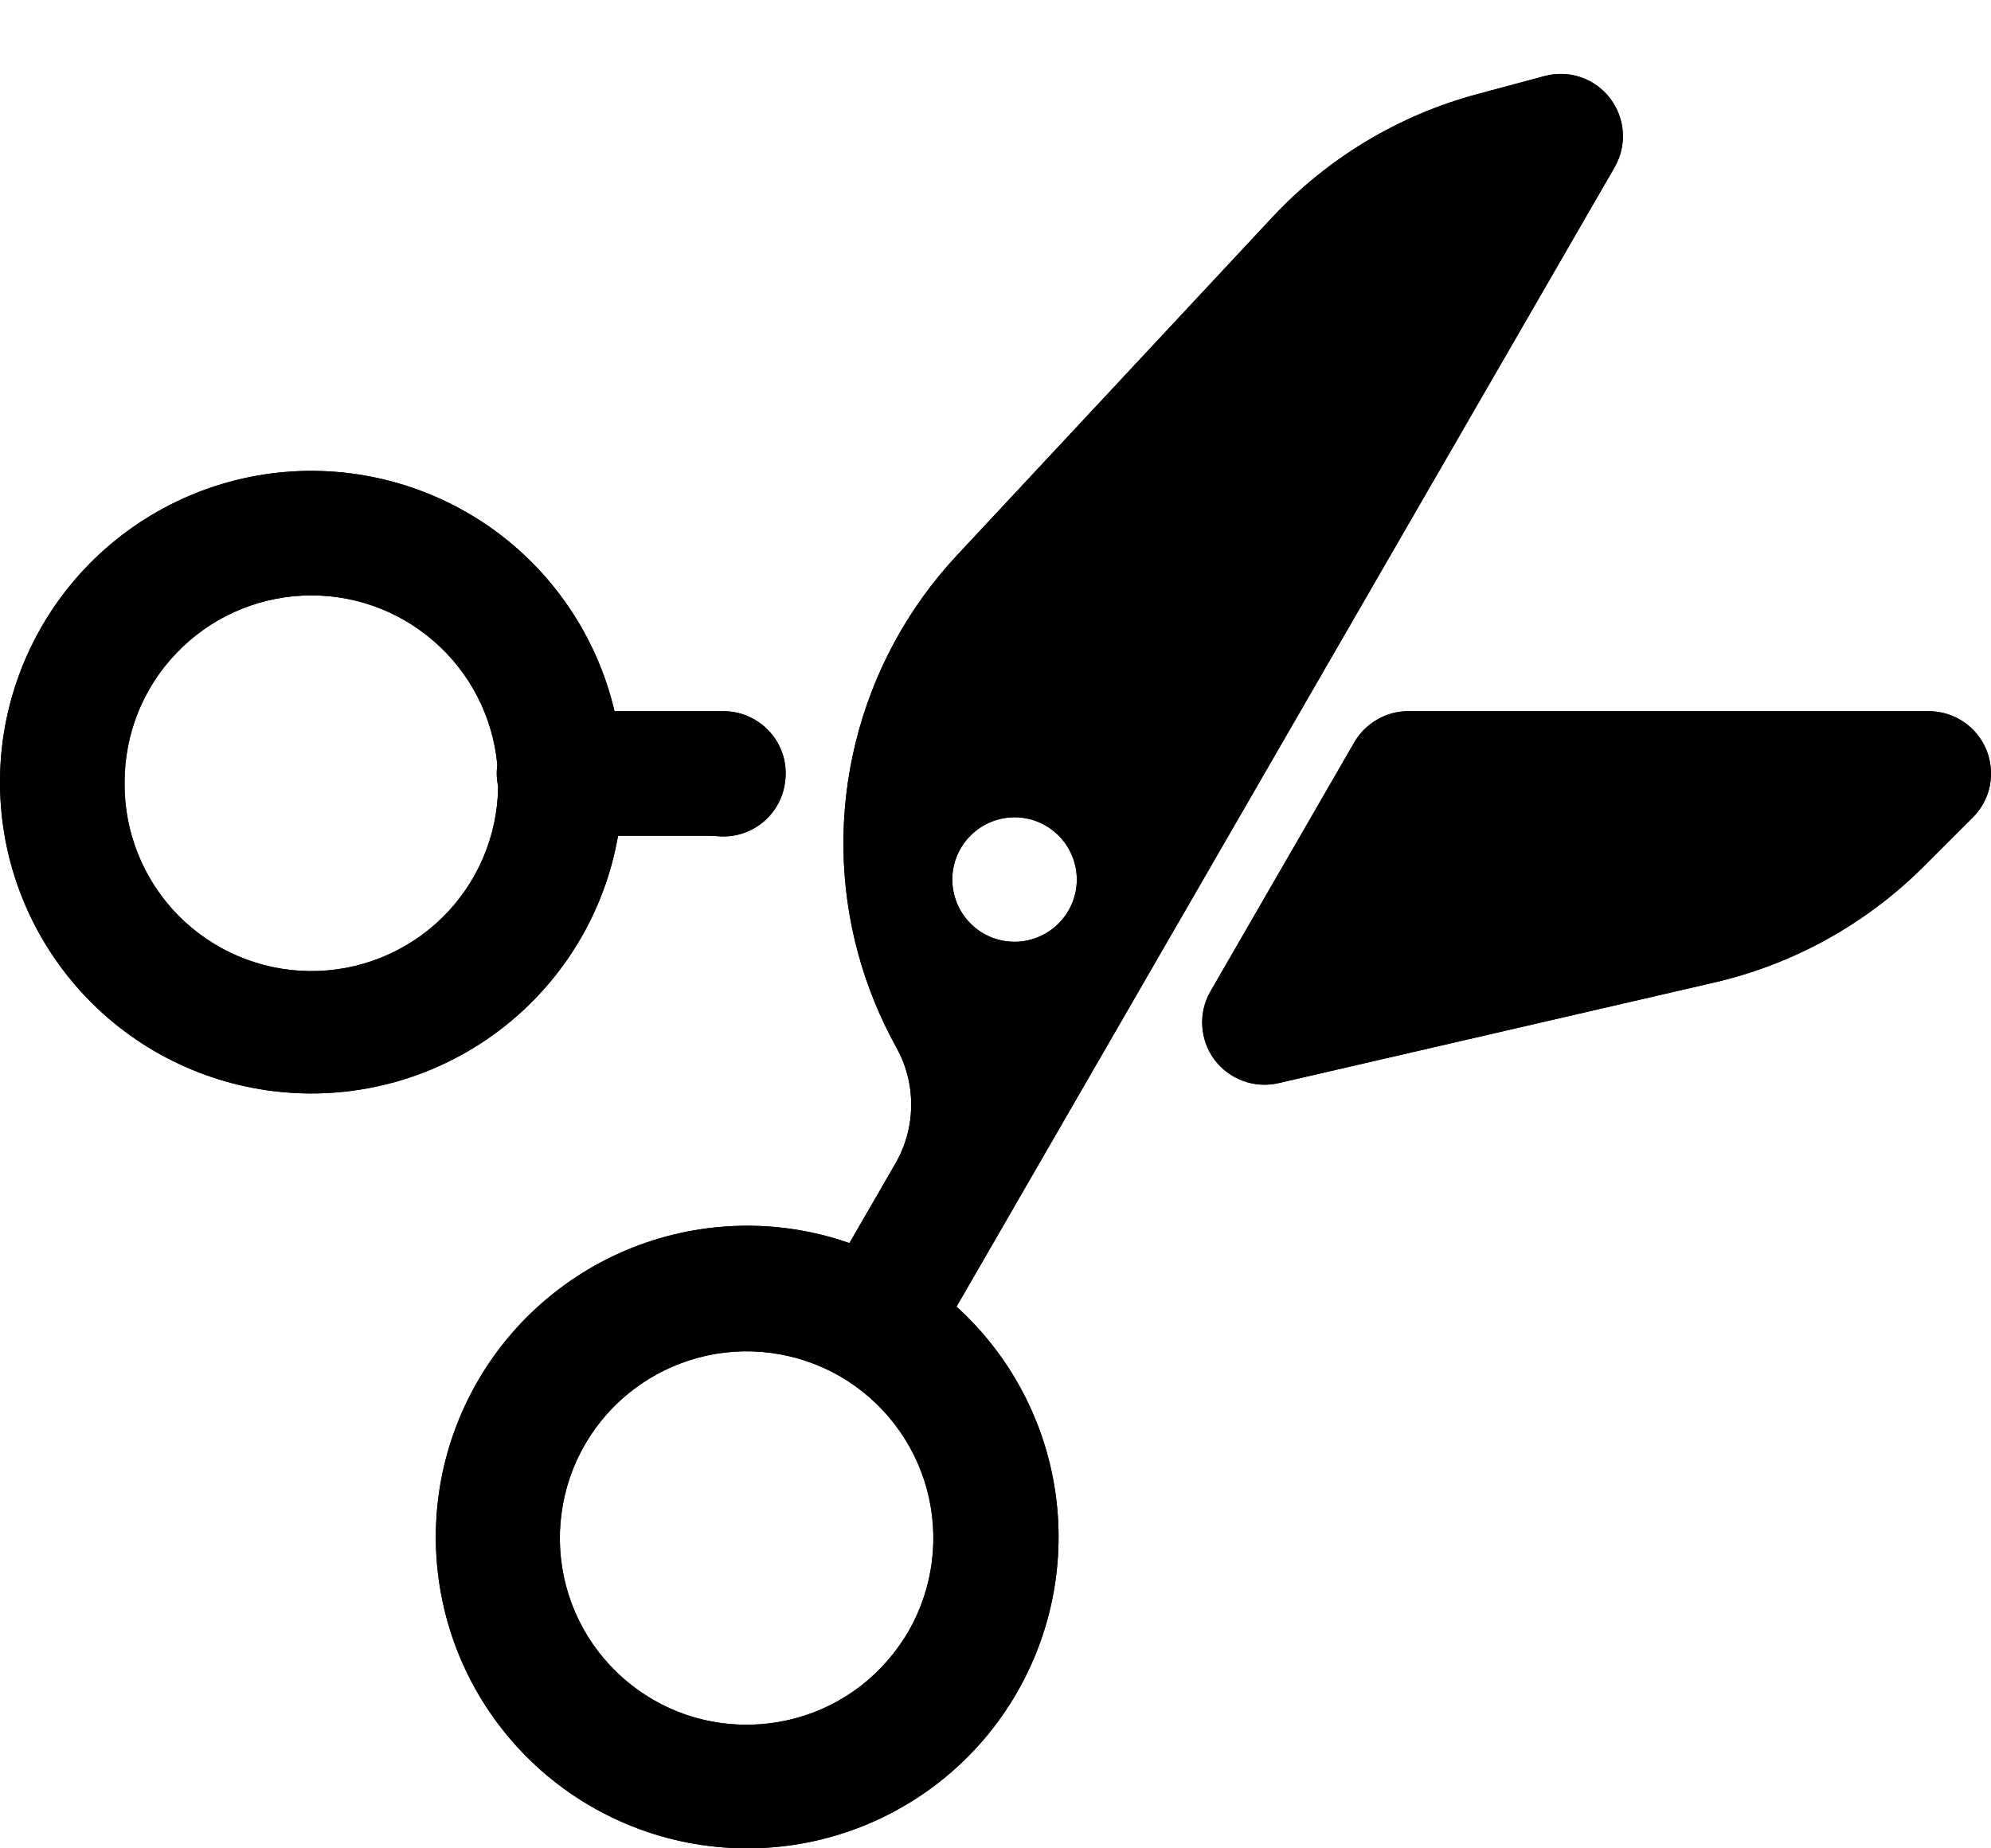 <svg width="14" height="13" viewBox="0 0 14 13" fill="none" xmlns="http://www.w3.org/2000/svg">
<path fill-rule="evenodd" clip-rule="evenodd" d="M4.346 5.878C4.253 6.412 3.965 6.893 3.537 7.227C3.109 7.561 2.573 7.724 2.032 7.685C1.491 7.646 0.983 7.408 0.608 7.016C0.233 6.624 0.016 6.107 0.001 5.564C-0.015 5.022 0.172 4.493 0.524 4.08C0.876 3.668 1.369 3.4 1.907 3.33C2.445 3.26 2.99 3.393 3.436 3.701C3.882 4.01 4.197 4.474 4.321 5.002L5.087 5.002C5.149 5.002 5.211 5.015 5.267 5.041C5.324 5.067 5.375 5.104 5.416 5.151C5.457 5.197 5.487 5.252 5.506 5.312C5.524 5.371 5.529 5.434 5.521 5.495L5.52 5.501C5.506 5.614 5.448 5.716 5.36 5.787C5.271 5.858 5.158 5.892 5.045 5.881C5.019 5.879 4.992 5.878 4.966 5.878L4.346 5.878ZM0.876 5.502C0.876 5.164 1.005 4.839 1.239 4.595C1.472 4.35 1.79 4.205 2.128 4.189C2.466 4.173 2.796 4.288 3.051 4.51C3.306 4.731 3.466 5.043 3.497 5.379C3.49 5.43 3.492 5.481 3.503 5.531C3.499 5.88 3.357 6.212 3.108 6.456C2.859 6.699 2.523 6.834 2.175 6.83C1.826 6.826 1.494 6.684 1.25 6.435C1.007 6.186 0.872 5.851 0.876 5.502ZM6.727 3.908C6.382 4.278 6.138 4.73 6.017 5.221C5.896 5.712 5.902 6.226 6.036 6.713C6.099 6.942 6.189 7.162 6.304 7.369C6.373 7.494 6.409 7.634 6.407 7.777C6.406 7.919 6.368 8.059 6.297 8.182L5.973 8.743C5.461 8.564 4.9 8.583 4.401 8.794C3.901 9.006 3.498 9.395 3.269 9.887C3.04 10.379 3.002 10.938 3.162 11.457C3.322 11.975 3.669 12.416 4.136 12.693C4.602 12.97 5.155 13.064 5.687 12.957C6.218 12.85 6.692 12.549 7.014 12.113C7.337 11.676 7.486 11.136 7.433 10.596C7.38 10.056 7.128 9.555 6.726 9.19L11.353 1.177C11.396 1.102 11.417 1.016 11.411 0.929C11.405 0.843 11.374 0.76 11.321 0.691C11.269 0.623 11.197 0.571 11.115 0.543C11.033 0.515 10.944 0.513 10.861 0.535L10.392 0.661C9.837 0.809 9.335 1.111 8.944 1.531L6.727 3.908ZM4.117 10.153C4.029 10.303 3.972 10.468 3.949 10.64C3.925 10.811 3.936 10.986 3.98 11.153C4.024 11.321 4.101 11.478 4.207 11.616C4.312 11.753 4.443 11.868 4.593 11.955C4.743 12.042 4.909 12.098 5.081 12.12C5.252 12.142 5.427 12.13 5.594 12.085C5.761 12.04 5.918 11.962 6.055 11.856C6.191 11.749 6.306 11.617 6.392 11.467C6.563 11.165 6.608 10.808 6.517 10.473C6.426 10.139 6.207 9.854 5.907 9.68C5.606 9.507 5.249 9.459 4.914 9.548C4.579 9.637 4.292 9.854 4.117 10.153ZM7.353 6.565C7.453 6.507 7.527 6.411 7.557 6.299C7.587 6.187 7.571 6.068 7.513 5.967C7.455 5.867 7.359 5.793 7.247 5.763C7.135 5.733 7.016 5.749 6.915 5.807C6.815 5.865 6.741 5.961 6.711 6.073C6.681 6.185 6.697 6.304 6.755 6.405C6.813 6.505 6.908 6.579 7.021 6.609C7.133 6.639 7.252 6.623 7.353 6.565Z" fill="#FCFCFC" style="fill:#FCFCFC;fill:color(display-p3 0.99 0.99 0.99);fill-opacity:1;"/>
<path fill-rule="evenodd" clip-rule="evenodd" d="M4.346 5.878C4.253 6.412 3.965 6.893 3.537 7.227C3.109 7.561 2.573 7.724 2.032 7.685C1.491 7.646 0.983 7.408 0.608 7.016C0.233 6.624 0.016 6.107 0.001 5.564C-0.015 5.022 0.172 4.493 0.524 4.08C0.876 3.668 1.369 3.4 1.907 3.33C2.445 3.26 2.99 3.393 3.436 3.701C3.882 4.01 4.197 4.474 4.321 5.002L5.087 5.002C5.149 5.002 5.211 5.015 5.267 5.041C5.324 5.067 5.375 5.104 5.416 5.151C5.457 5.197 5.487 5.252 5.506 5.312C5.524 5.371 5.529 5.434 5.521 5.495L5.52 5.501C5.506 5.614 5.448 5.716 5.36 5.787C5.271 5.858 5.158 5.892 5.045 5.881C5.019 5.879 4.992 5.878 4.966 5.878L4.346 5.878ZM0.876 5.502C0.876 5.164 1.005 4.839 1.239 4.595C1.472 4.35 1.79 4.205 2.128 4.189C2.466 4.173 2.796 4.288 3.051 4.51C3.306 4.731 3.466 5.043 3.497 5.379C3.49 5.43 3.492 5.481 3.503 5.531C3.499 5.88 3.357 6.212 3.108 6.456C2.859 6.699 2.523 6.834 2.175 6.83C1.826 6.826 1.494 6.684 1.25 6.435C1.007 6.186 0.872 5.851 0.876 5.502ZM6.727 3.908C6.382 4.278 6.138 4.73 6.017 5.221C5.896 5.712 5.902 6.226 6.036 6.713C6.099 6.942 6.189 7.162 6.304 7.369C6.373 7.494 6.409 7.634 6.407 7.777C6.406 7.919 6.368 8.059 6.297 8.182L5.973 8.743C5.461 8.564 4.9 8.583 4.401 8.794C3.901 9.006 3.498 9.395 3.269 9.887C3.04 10.379 3.002 10.938 3.162 11.457C3.322 11.975 3.669 12.416 4.136 12.693C4.602 12.97 5.155 13.064 5.687 12.957C6.218 12.85 6.692 12.549 7.014 12.113C7.337 11.676 7.486 11.136 7.433 10.596C7.38 10.056 7.128 9.555 6.726 9.19L11.353 1.177C11.396 1.102 11.417 1.016 11.411 0.929C11.405 0.843 11.374 0.76 11.321 0.691C11.269 0.623 11.197 0.571 11.115 0.543C11.033 0.515 10.944 0.513 10.861 0.535L10.392 0.661C9.837 0.809 9.335 1.111 8.944 1.531L6.727 3.908ZM4.117 10.153C4.029 10.303 3.972 10.468 3.949 10.64C3.925 10.811 3.936 10.986 3.98 11.153C4.024 11.321 4.101 11.478 4.207 11.616C4.312 11.753 4.443 11.868 4.593 11.955C4.743 12.042 4.909 12.098 5.081 12.12C5.252 12.142 5.427 12.13 5.594 12.085C5.761 12.04 5.918 11.962 6.055 11.856C6.191 11.749 6.306 11.617 6.392 11.467C6.563 11.165 6.608 10.808 6.517 10.473C6.426 10.139 6.207 9.854 5.907 9.68C5.606 9.507 5.249 9.459 4.914 9.548C4.579 9.637 4.292 9.854 4.117 10.153ZM7.353 6.565C7.453 6.507 7.527 6.411 7.557 6.299C7.587 6.187 7.571 6.068 7.513 5.967C7.455 5.867 7.359 5.793 7.247 5.763C7.135 5.733 7.016 5.749 6.915 5.807C6.815 5.865 6.741 5.961 6.711 6.073C6.681 6.185 6.697 6.304 6.755 6.405C6.813 6.505 6.908 6.579 7.021 6.609C7.133 6.639 7.252 6.623 7.353 6.565Z" fill="#FCFCFC" style="fill:#FCFCFC;fill:color(display-p3 0.99 0.99 0.99);fill-opacity:1;"/>
<path d="M9.523 5.221C9.562 5.154 9.617 5.099 9.684 5.061C9.75 5.022 9.826 5.002 9.903 5.002L13.562 5.002C13.649 5.002 13.734 5.028 13.806 5.076C13.878 5.124 13.934 5.193 13.967 5.273C14 5.353 14.008 5.441 13.992 5.526C13.975 5.611 13.933 5.689 13.871 5.75L13.529 6.092C13.123 6.498 12.611 6.782 12.051 6.911L8.99 7.618C8.907 7.637 8.82 7.632 8.74 7.602C8.66 7.573 8.59 7.52 8.539 7.452C8.488 7.383 8.459 7.301 8.454 7.216C8.449 7.131 8.469 7.046 8.512 6.972L9.523 5.221Z" fill="#FCFCFC" style="fill:#FCFCFC;fill:color(display-p3 0.99 0.99 0.99);fill-opacity:1;"/>
<path d="M9.523 5.221C9.562 5.154 9.617 5.099 9.684 5.061C9.75 5.022 9.826 5.002 9.903 5.002L13.562 5.002C13.649 5.002 13.734 5.028 13.806 5.076C13.878 5.124 13.934 5.193 13.967 5.273C14 5.353 14.008 5.441 13.992 5.526C13.975 5.611 13.933 5.689 13.871 5.75L13.529 6.092C13.123 6.498 12.611 6.782 12.051 6.911L8.99 7.618C8.907 7.637 8.82 7.632 8.74 7.602C8.66 7.573 8.59 7.52 8.539 7.452C8.488 7.383 8.459 7.301 8.454 7.216C8.449 7.131 8.469 7.046 8.512 6.972L9.523 5.221Z" fill="#FCFCFC" style="fill:#FCFCFC;fill:color(display-p3 0.99 0.99 0.99);fill-opacity:1;"/>
</svg>
